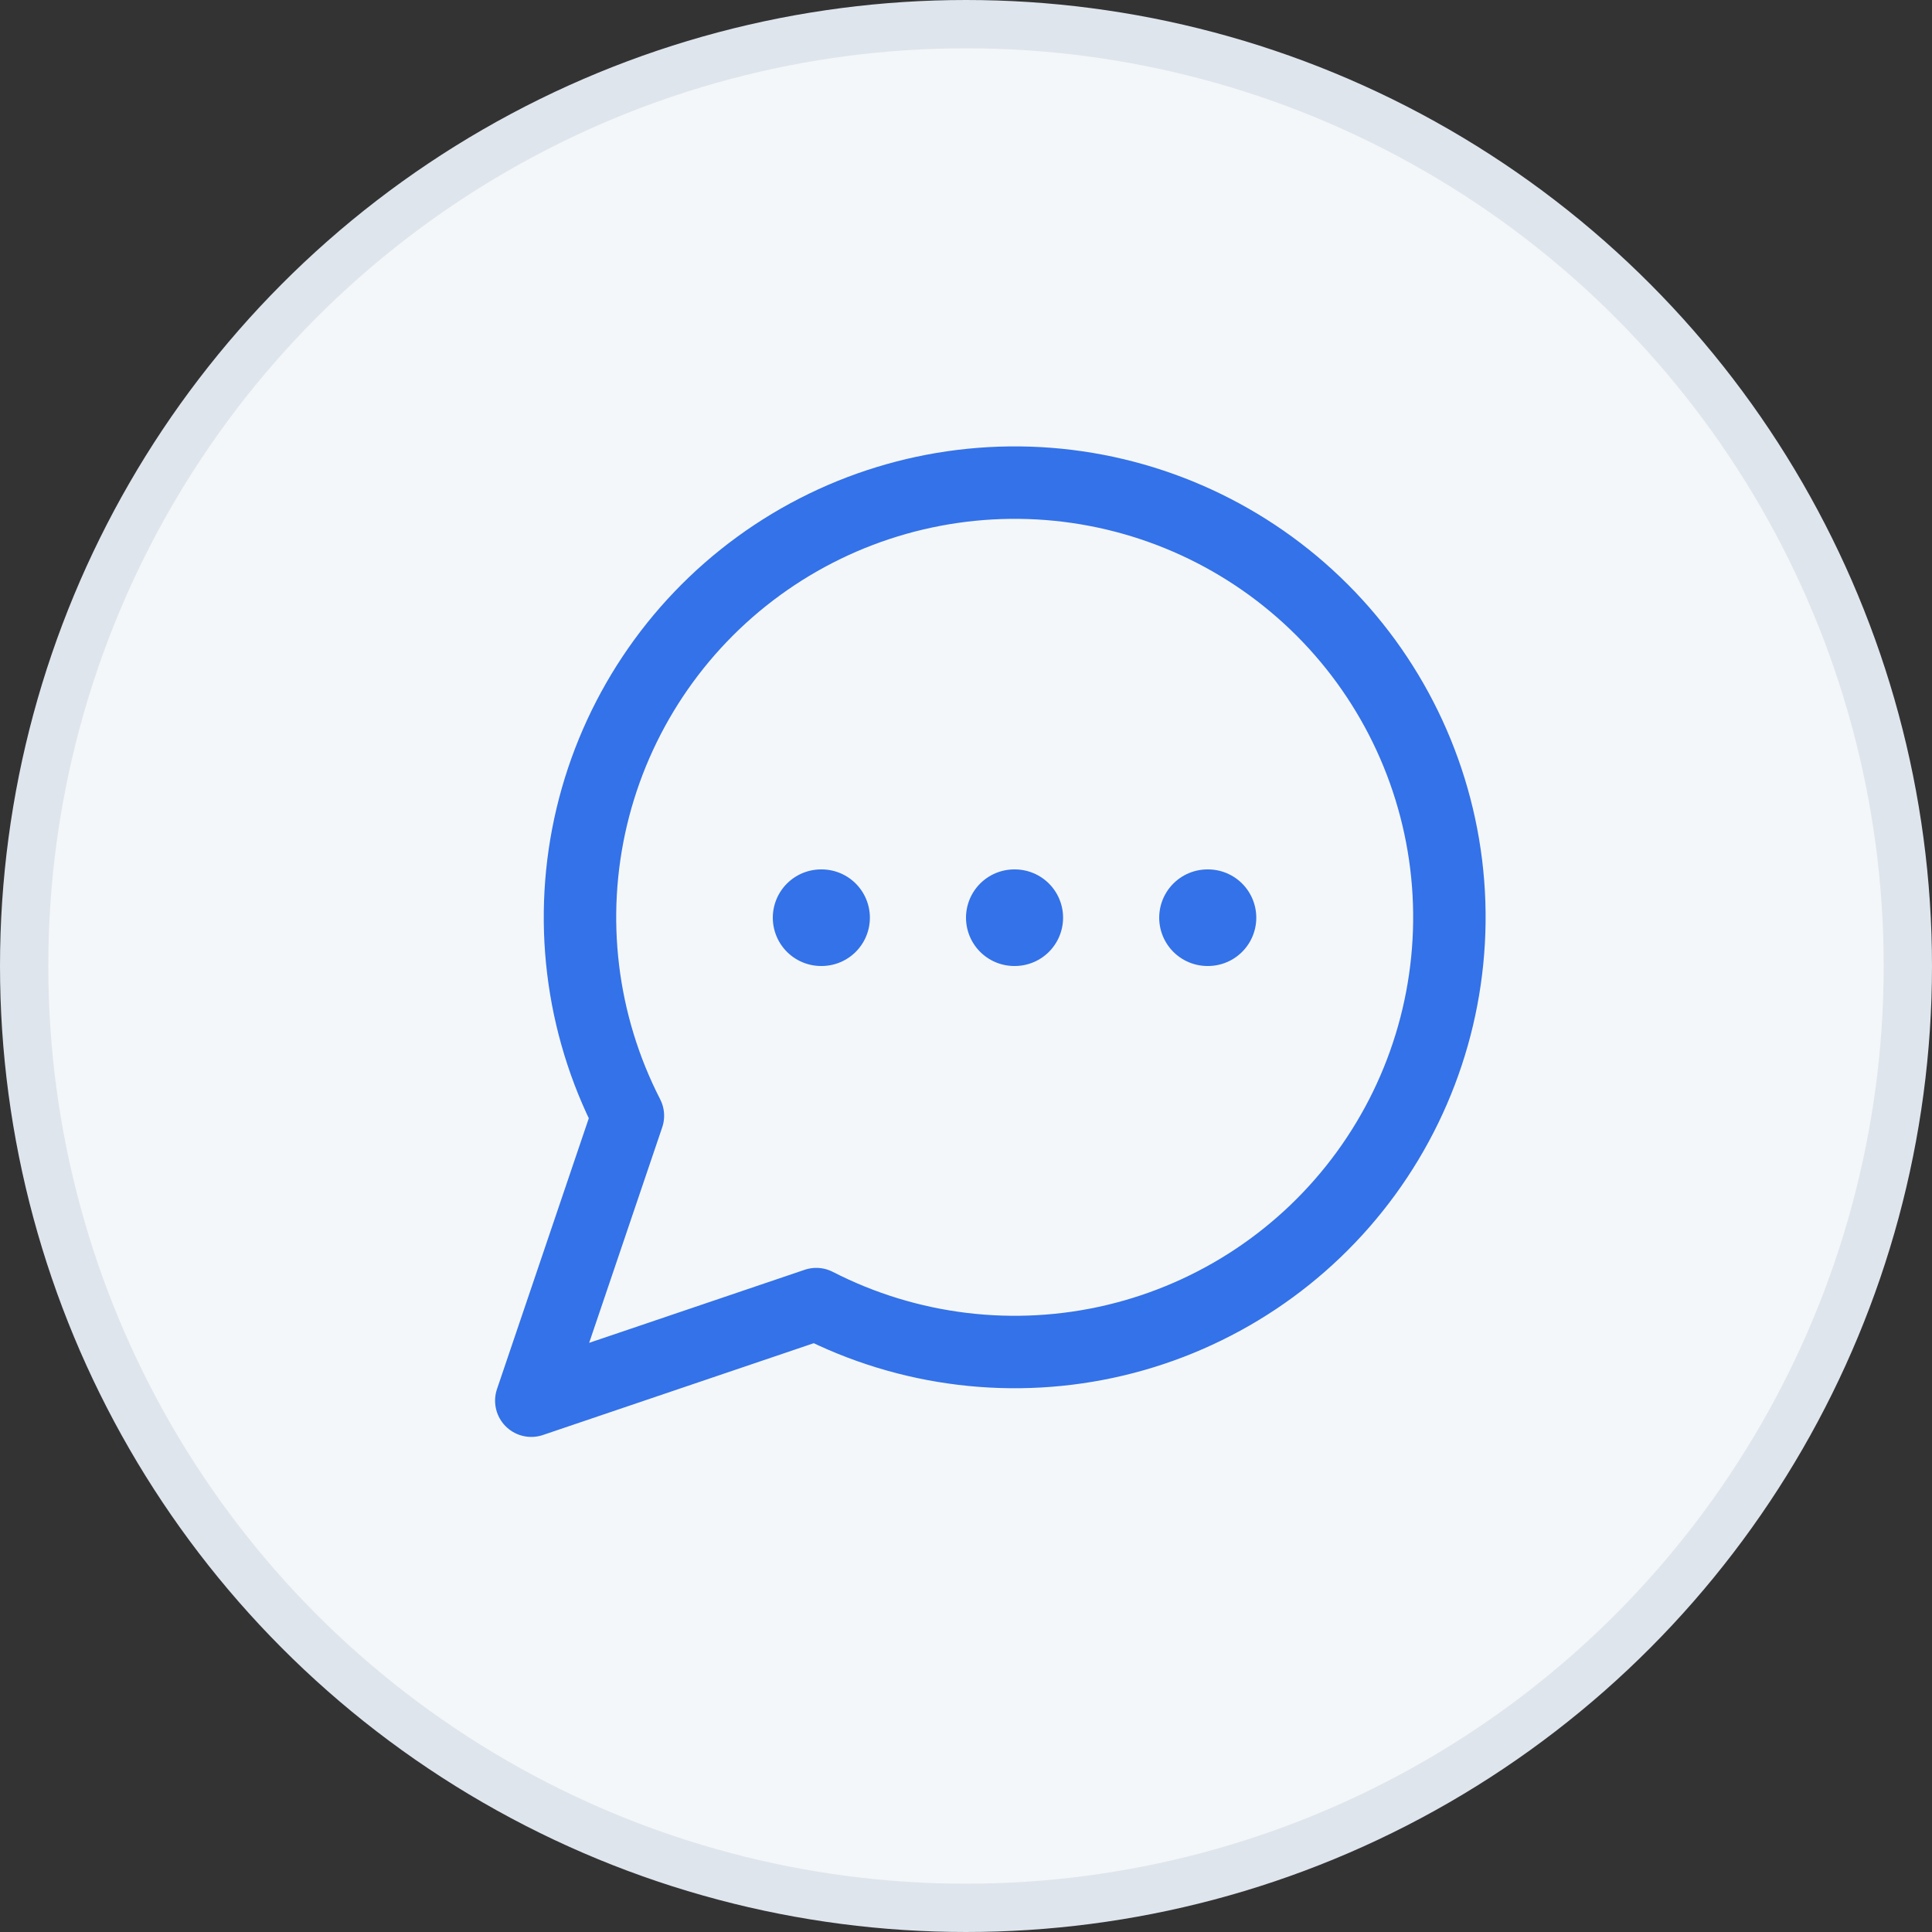 <svg width="40" height="40" viewBox="0 0 40 40" fill="none" xmlns="http://www.w3.org/2000/svg">
<rect x="0" y="0" width="40" height="40" fill="#333333" stroke="none"/>
<circle cx="20" cy="20" r="19.5" fill="#F4F7F9" stroke="#DEE5ED"/>
<path d="M16.9 27C18.809 27.979 21.004 28.244 23.091 27.748C25.178 27.251 27.019 26.026 28.282 24.292C29.545 22.558 30.147 20.431 29.981 18.292C29.814 16.154 28.889 14.145 27.372 12.628C25.855 11.111 23.846 10.186 21.708 10.019C19.569 9.853 17.442 10.455 15.708 11.718C13.974 12.981 12.749 14.822 12.252 16.909C11.756 18.996 12.021 21.191 13 23.1L11 29L16.9 27Z" stroke="#3372E8" stroke-width="1.5" stroke-linecap="round" stroke-linejoin="round"/>
<path d="M17 19H17.01" stroke="#3372E8" stroke-width="2" stroke-linecap="round" stroke-linejoin="round"/>
<path d="M21 19H21.01" stroke="#3372E8" stroke-width="2" stroke-linecap="round" stroke-linejoin="round"/>
<path d="M25 19H25.01" stroke="#3372E8" stroke-width="2" stroke-linecap="round" stroke-linejoin="round"/>
</svg>
